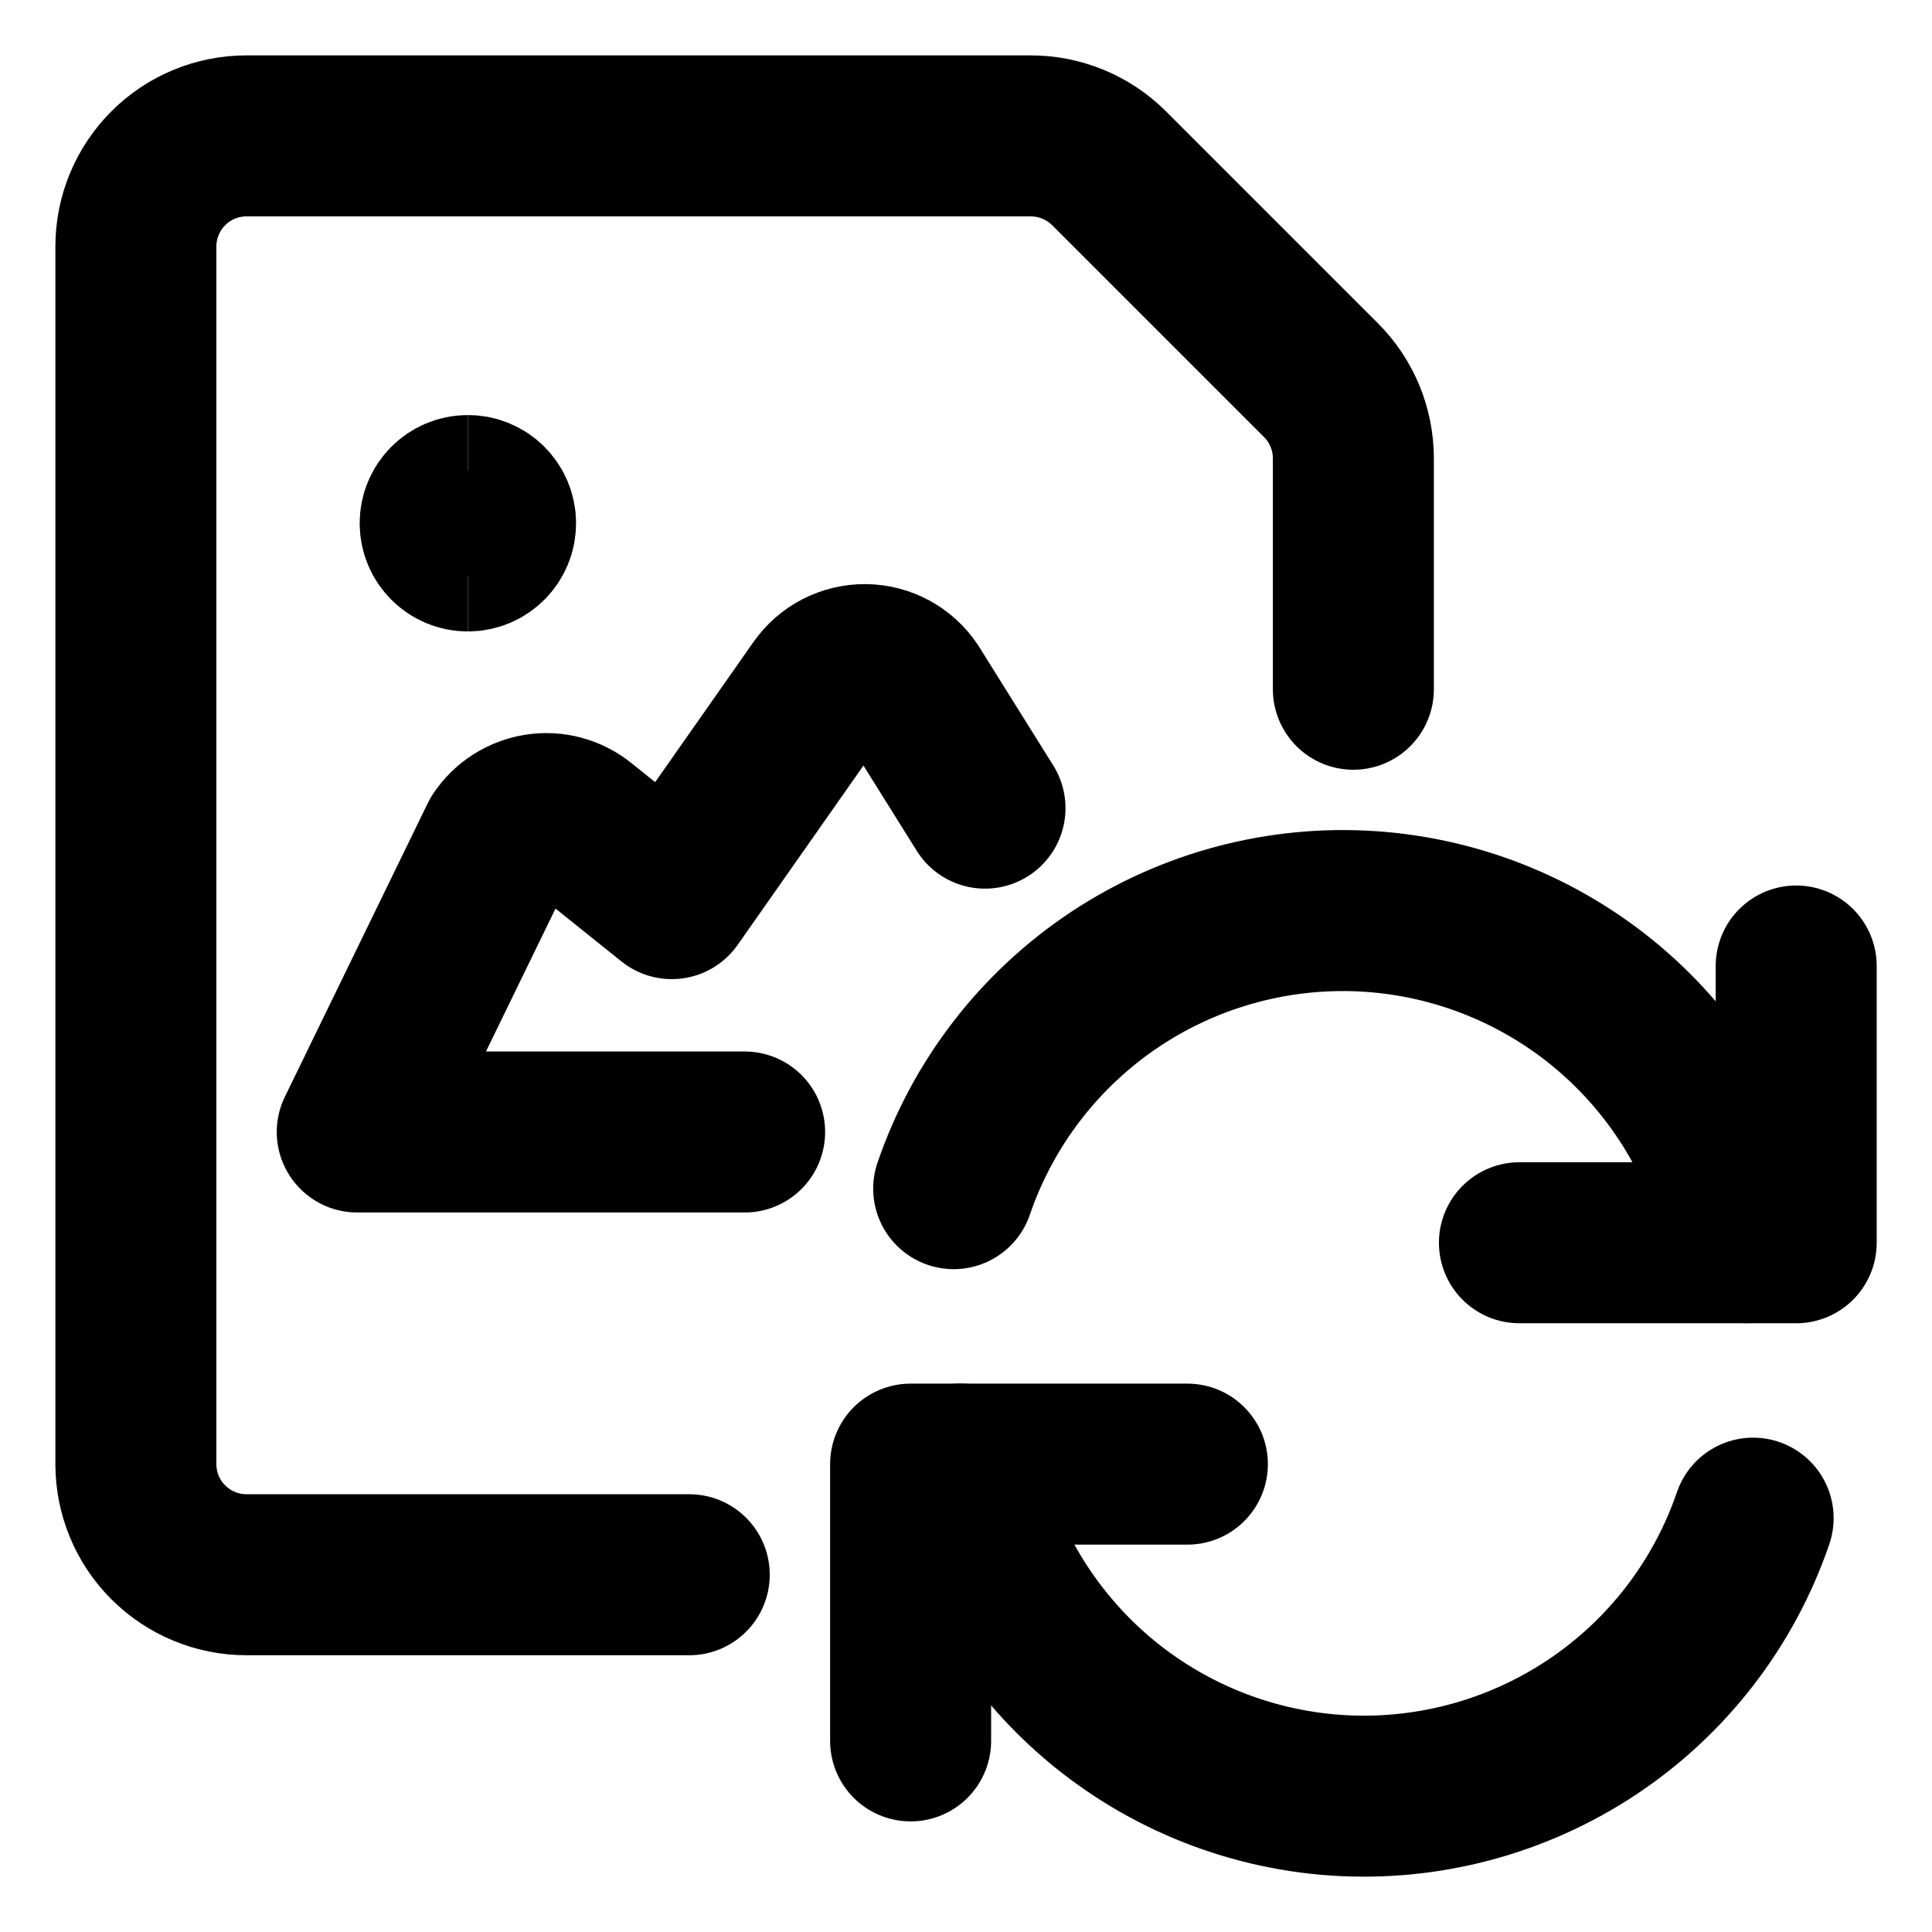 <svg xmlns="http://www.w3.org/2000/svg" fill="none" viewBox="-1 -1 24 24"><path stroke="currentColor" stroke-linecap="round" stroke-linejoin="round" d="M13.75 17.188h-3.438v3.438" stroke-width="2"></path><path stroke="currentColor" stroke-linecap="round" stroke-linejoin="round" d="M20.778 17.859c-0.364 1.064 -1.069 1.978 -2.006 2.6 -0.937 0.622 -2.053 0.918 -3.175 0.842 -1.122 -0.077 -2.187 -0.521 -3.031 -1.265 -0.843 -0.744 -1.418 -1.745 -1.634 -2.849" stroke-width="2"></path><path stroke="currentColor" stroke-linecap="round" stroke-linejoin="round" d="M17.875 14.438h3.438V11" stroke-width="2"></path><path stroke="currentColor" stroke-linecap="round" stroke-linejoin="round" d="M10.847 13.766c0.364 -1.064 1.069 -1.978 2.006 -2.601 0.937 -0.622 2.053 -0.918 3.175 -0.842 1.122 0.077 2.187 0.521 3.031 1.265 0.843 0.744 1.418 1.745 1.634 2.849" stroke-width="2"></path><path stroke="currentColor" stroke-linecap="round" stroke-linejoin="round" d="M7.562 18.562h-5.5c-0.365 0 -0.714 -0.145 -0.972 -0.403C0.832 17.902 0.688 17.552 0.688 17.188V2.062c0 -0.365 0.145 -0.714 0.403 -0.972C1.348 0.832 1.698 0.688 2.062 0.688h9.743c0.364 0 0.714 0.145 0.972 0.402l2.633 2.633c0.258 0.258 0.402 0.607 0.402 0.972V7.562" stroke-width="2"></path><path stroke="currentColor" d="M4.812 5.844c-0.19 0 -0.344 -0.154 -0.344 -0.344s0.154 -0.344 0.344 -0.344" stroke-width="2"></path><path stroke="currentColor" d="M4.812 5.844c0.19 0 0.344 -0.154 0.344 -0.344s-0.154 -0.344 -0.344 -0.344" stroke-width="2"></path><path stroke="currentColor" stroke-linecap="round" stroke-linejoin="round" d="m11.236 9.039 -0.923 -1.477c-0.062 -0.093 -0.146 -0.17 -0.244 -0.223 -0.098 -0.053 -0.208 -0.082 -0.32 -0.083 -0.112 -0.001 -0.222 0.025 -0.322 0.076 -0.099 0.051 -0.185 0.126 -0.249 0.218l-1.833 2.613 -1.129 -0.905c-0.074 -0.06 -0.16 -0.103 -0.252 -0.128 -0.092 -0.025 -0.188 -0.03 -0.283 -0.015 -0.094 0.015 -0.184 0.049 -0.265 0.1 -0.08 0.051 -0.149 0.119 -0.202 0.198l-1.776 3.649H8.25" stroke-width="2"></path></svg>